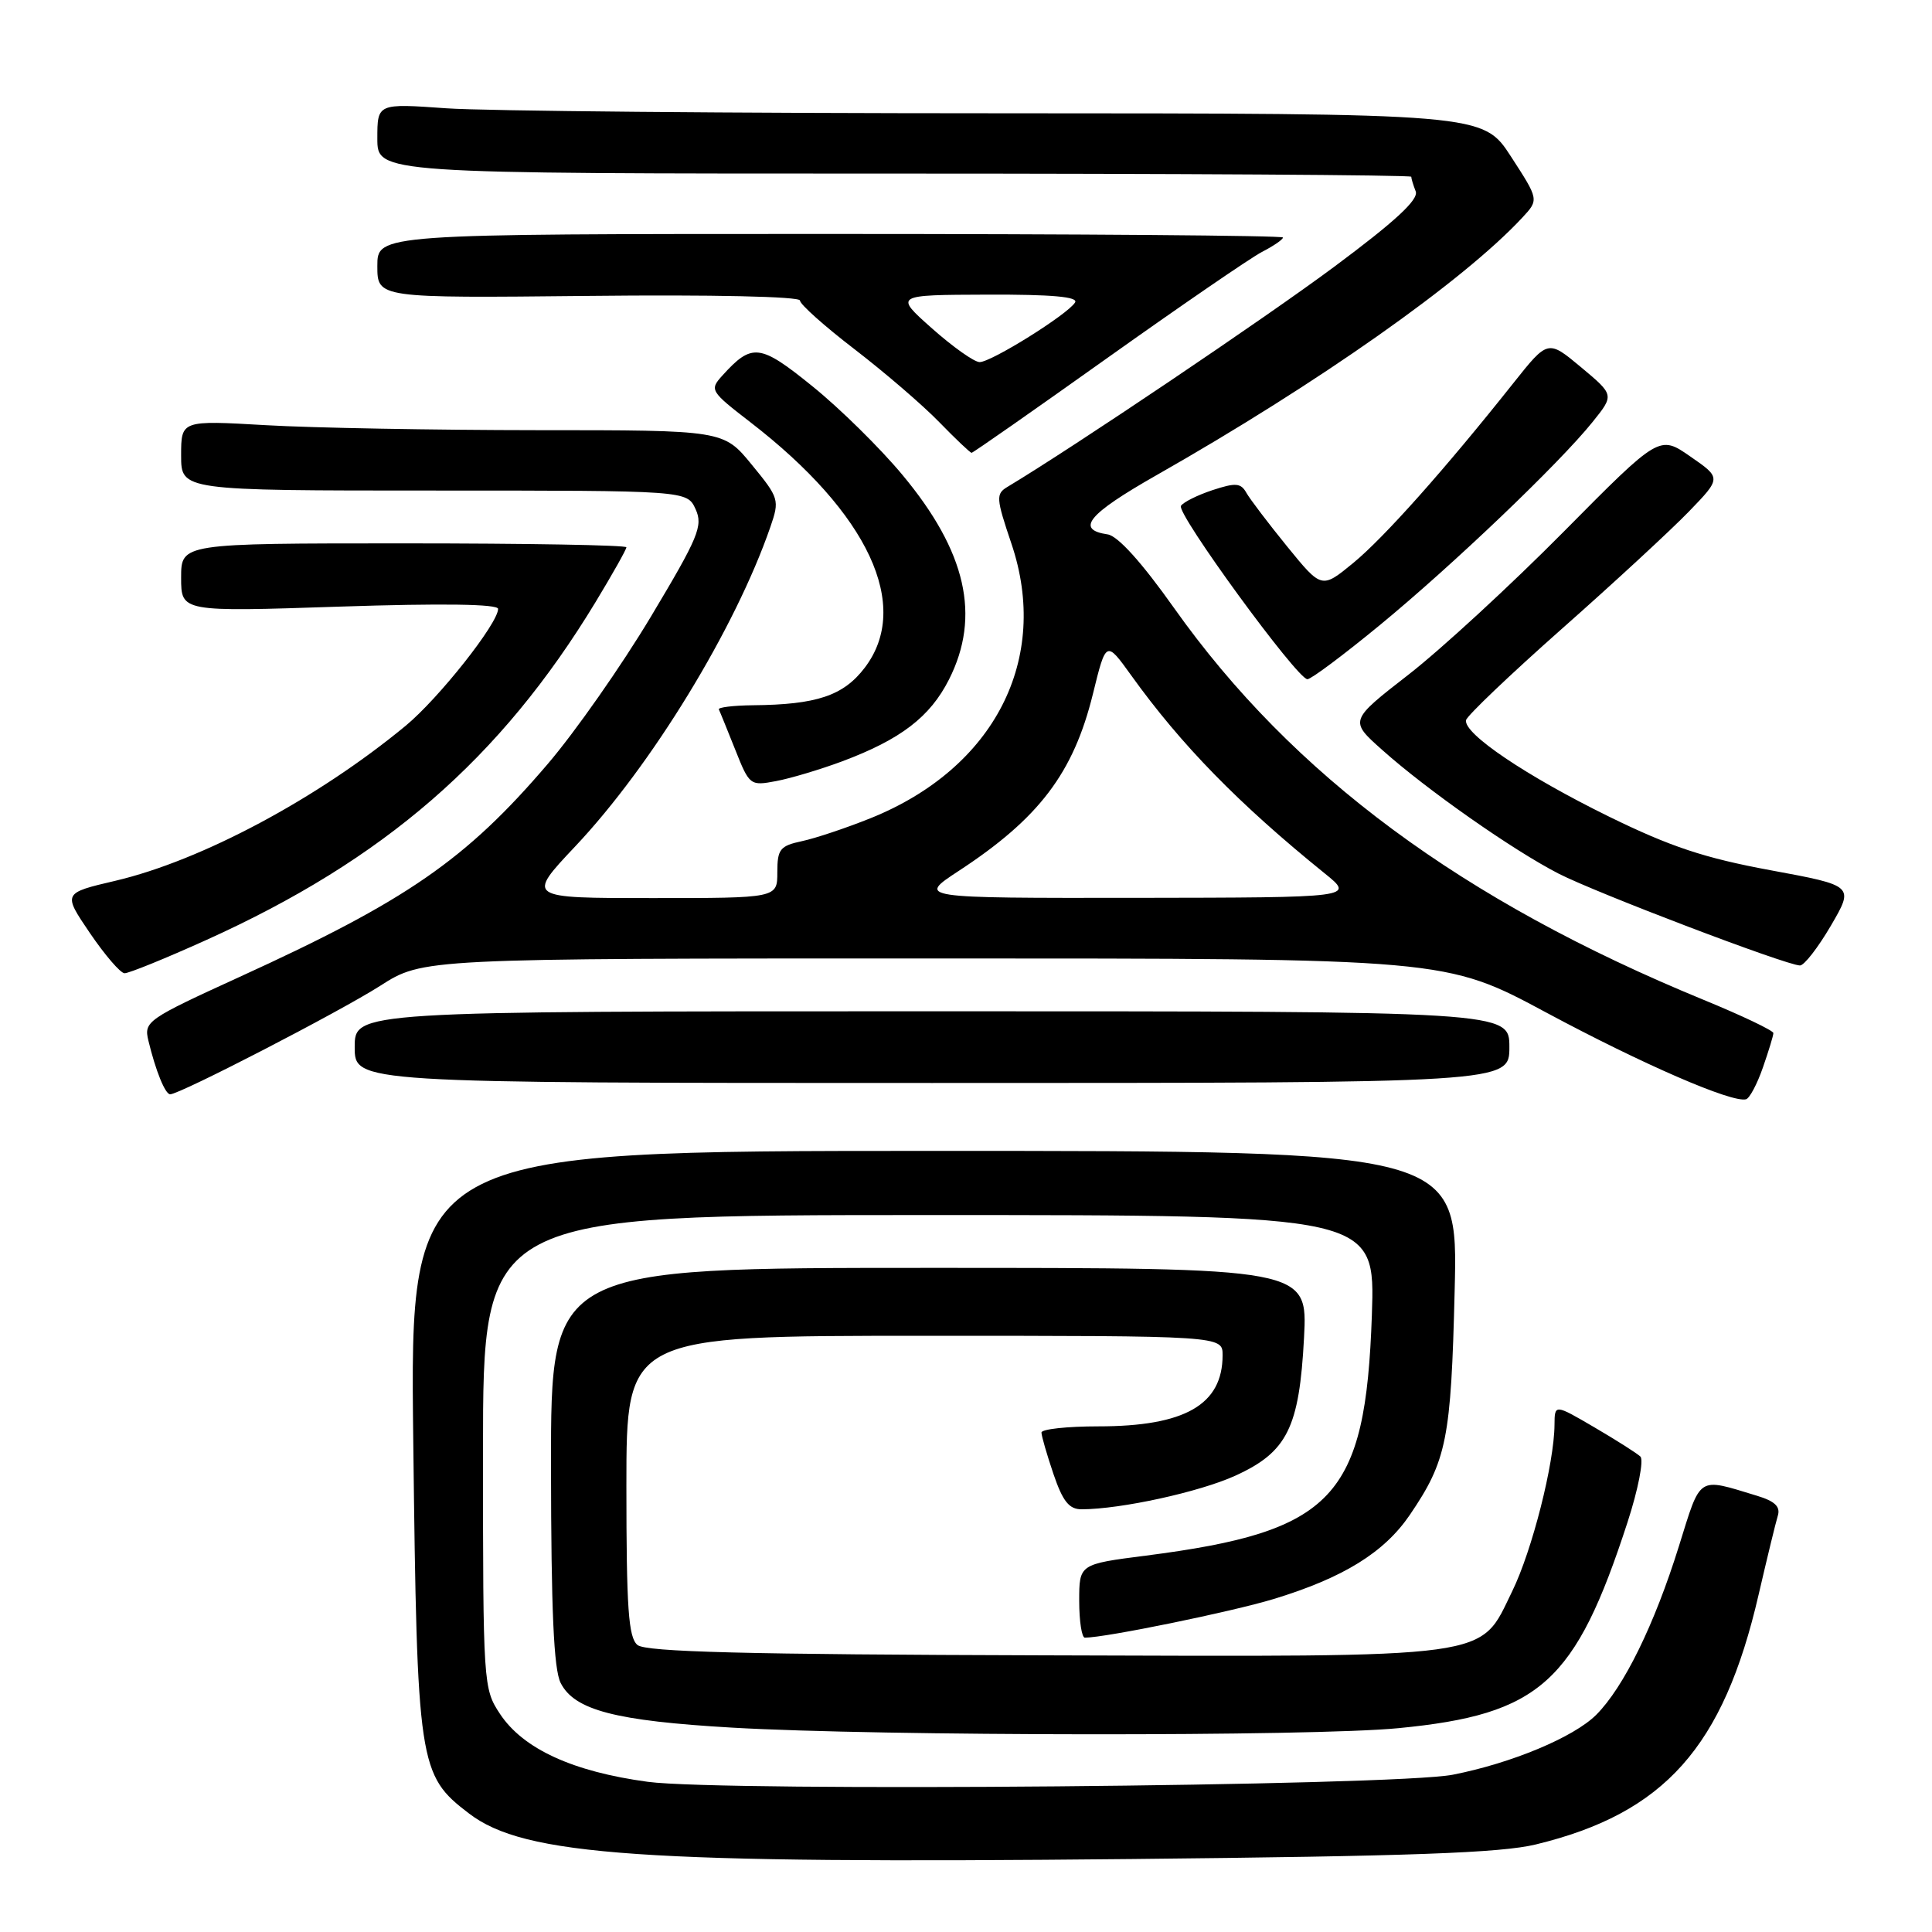 <?xml version="1.0" encoding="UTF-8" standalone="no"?>
<!DOCTYPE svg PUBLIC "-//W3C//DTD SVG 1.1//EN" "http://www.w3.org/Graphics/SVG/1.1/DTD/svg11.dtd" >
<svg xmlns="http://www.w3.org/2000/svg" xmlns:xlink="http://www.w3.org/1999/xlink" version="1.1" viewBox="0 0 256 256">
 <g >
 <path fill="currentColor"
d=" M 203.50 244.40 C 220.55 240.27 228.36 231.52 233.03 211.28 C 234.15 206.45 235.29 201.75 235.57 200.84 C 235.94 199.64 235.18 198.91 232.79 198.19 C 224.85 195.78 225.42 195.42 222.47 204.86 C 219.22 215.29 215.16 223.56 211.51 227.22 C 208.53 230.19 200.31 233.63 192.50 235.16 C 184.82 236.67 95.89 237.45 85.84 236.10 C 75.91 234.76 69.32 231.74 66.25 227.10 C 64.04 223.76 64.00 223.20 64.00 192.35 C 64.00 161.00 64.00 161.00 123.12 161.00 C 182.23 161.00 182.23 161.00 181.78 174.25 C 180.94 198.47 176.75 202.93 151.82 206.13 C 143.00 207.26 143.00 207.26 143.00 212.13 C 143.00 214.81 143.34 217.00 143.75 217.00 C 146.52 216.99 163.19 213.57 168.76 211.88 C 178.01 209.06 183.41 205.72 186.81 200.73 C 191.71 193.52 192.27 190.71 192.75 171.00 C 193.21 152.50 193.21 152.50 123.75 152.50 C 54.30 152.50 54.30 152.50 54.76 191.00 C 55.27 233.91 55.46 235.20 62.15 240.30 C 69.51 245.92 84.98 246.98 150.00 246.33 C 186.83 245.96 198.85 245.53 203.50 244.40 Z  M 185.31 228.99 C 204.07 227.17 208.75 222.95 215.67 201.66 C 217.07 197.34 217.83 193.45 217.36 193.00 C 216.88 192.55 214.14 190.81 211.25 189.12 C 206.00 186.05 206.00 186.05 205.98 188.78 C 205.95 193.89 203.01 205.46 200.38 210.84 C 195.95 219.90 198.68 219.52 138.22 219.34 C 98.82 219.23 85.57 218.89 84.47 217.97 C 83.27 216.98 83.00 213.12 83.00 196.88 C 83.00 177.00 83.00 177.00 122.50 177.00 C 162.00 177.00 162.00 177.00 162.00 179.57 C 162.00 186.14 157.00 189.00 145.53 189.00 C 141.39 189.00 138.00 189.37 138.00 189.82 C 138.00 190.27 138.72 192.75 139.59 195.32 C 140.83 198.96 141.67 200.00 143.34 199.99 C 148.56 199.97 158.92 197.70 163.68 195.54 C 170.57 192.40 172.16 189.20 172.79 177.26 C 173.27 168.00 173.27 168.00 123.14 168.00 C 73.00 168.00 73.00 168.00 73.01 194.25 C 73.03 213.38 73.37 221.18 74.29 223.00 C 76.12 226.61 81.53 228.02 97.00 228.92 C 116.60 230.06 173.86 230.11 185.31 228.99 Z  M 233.59 141.46 C 234.35 139.28 234.98 137.23 234.98 136.89 C 234.99 136.56 230.84 134.58 225.75 132.49 C 193.76 119.35 171.28 102.73 155.58 80.58 C 151.29 74.52 148.12 71.01 146.77 70.81 C 142.48 70.18 144.15 68.14 153.18 63.00 C 174.64 50.81 193.92 37.23 201.71 28.84 C 203.92 26.46 203.92 26.46 200.21 20.74 C 196.50 15.03 196.50 15.03 132.40 15.01 C 97.15 15.01 64.19 14.71 59.15 14.35 C 50.00 13.70 50.00 13.70 50.00 18.35 C 50.00 23.00 50.00 23.00 118.50 23.00 C 156.18 23.00 187.00 23.19 187.00 23.42 C 187.00 23.65 187.26 24.52 187.59 25.36 C 188.00 26.45 184.88 29.33 176.76 35.37 C 167.63 42.16 142.19 59.30 133.50 64.51 C 131.94 65.44 131.98 66.00 134.01 72.01 C 139.20 87.32 131.78 101.80 115.37 108.41 C 112.14 109.71 108.04 111.08 106.25 111.46 C 103.35 112.08 103.00 112.53 103.00 115.58 C 103.00 119.00 103.00 119.00 86.38 119.00 C 69.76 119.00 69.76 119.00 76.23 112.14 C 86.34 101.42 97.42 83.29 102.08 69.82 C 103.31 66.25 103.24 65.99 99.61 61.57 C 95.87 57.00 95.87 57.00 71.18 57.00 C 57.61 56.99 41.44 56.70 35.25 56.34 C 24.00 55.69 24.00 55.69 24.00 60.35 C 24.00 65.00 24.00 65.00 57.52 65.00 C 91.04 65.00 91.04 65.00 92.17 67.47 C 93.18 69.68 92.55 71.18 86.24 81.72 C 82.36 88.20 76.21 96.99 72.56 101.25 C 61.74 113.92 53.88 119.35 31.76 129.44 C 19.49 135.05 19.05 135.35 19.66 137.88 C 20.63 141.91 21.89 145.00 22.55 145.00 C 23.83 145.00 45.00 134.06 50.37 130.63 C 56.04 127.00 56.04 127.00 123.79 127.00 C 191.54 127.00 191.54 127.00 204.91 134.18 C 217.62 141.00 229.50 146.16 231.36 145.66 C 231.83 145.53 232.83 143.65 233.59 141.46 Z  M 200.00 138.75 C 200.00 134.00 200.00 134.00 123.50 134.00 C 47.00 134.00 47.00 134.00 47.00 138.75 C 47.00 143.50 47.00 143.50 123.50 143.50 C 200.00 143.50 200.00 143.50 200.00 138.75 Z  M 27.28 124.58 C 50.90 113.93 66.33 100.54 78.92 79.77 C 81.16 76.07 83.00 72.80 83.00 72.52 C 83.00 72.23 69.72 72.00 53.50 72.00 C 24.00 72.00 24.00 72.00 24.00 76.54 C 24.00 81.08 24.00 81.08 45.00 80.38 C 58.69 79.93 66.00 80.04 66.00 80.68 C 66.00 82.60 58.14 92.54 53.75 96.17 C 42.08 105.81 26.70 114.03 15.28 116.71 C 8.32 118.34 8.32 118.34 11.91 123.63 C 13.89 126.54 15.95 128.94 16.50 128.96 C 17.05 128.98 21.90 127.01 27.28 124.58 Z  M 242.60 122.66 C 245.69 117.36 245.69 117.36 234.60 115.31 C 225.83 113.69 221.33 112.19 213.19 108.20 C 202.19 102.80 193.88 97.19 194.26 95.42 C 194.39 94.83 200.12 89.37 207.00 83.28 C 213.88 77.20 221.43 70.22 223.79 67.78 C 228.09 63.33 228.09 63.33 223.98 60.49 C 219.88 57.64 219.88 57.64 207.19 70.46 C 200.21 77.51 190.97 86.02 186.65 89.38 C 178.79 95.49 178.79 95.49 183.15 99.37 C 189.08 104.67 200.44 112.63 206.50 115.75 C 211.51 118.32 236.62 127.88 238.50 127.93 C 239.05 127.95 240.89 125.58 242.60 122.66 Z  M 111.57 100.89 C 119.35 97.98 123.24 95.00 125.75 90.03 C 129.99 81.64 128.04 73.08 119.58 62.93 C 116.64 59.39 111.28 54.11 107.66 51.19 C 100.68 45.54 99.65 45.42 95.71 49.77 C 94.00 51.66 94.11 51.84 99.42 55.94 C 115.09 68.03 120.81 80.31 114.58 88.48 C 111.75 92.19 108.22 93.37 99.75 93.45 C 97.14 93.48 95.12 93.73 95.25 94.00 C 95.39 94.28 96.36 96.68 97.42 99.33 C 99.30 104.07 99.40 104.15 102.83 103.50 C 104.76 103.14 108.69 101.96 111.57 100.89 Z  M 182.81 82.85 C 192.49 74.89 206.62 61.40 211.02 55.92 C 213.90 52.34 213.90 52.34 209.51 48.67 C 205.11 45.00 205.11 45.00 200.54 50.75 C 191.43 62.22 183.41 71.22 179.32 74.59 C 175.13 78.03 175.13 78.03 170.56 72.42 C 168.05 69.33 165.61 66.12 165.14 65.28 C 164.41 63.99 163.72 63.94 160.65 64.95 C 158.66 65.61 156.78 66.55 156.48 67.03 C 155.86 68.04 171.89 90.00 173.24 90.00 C 173.73 90.00 178.03 86.78 182.81 82.85 Z  M 146.76 47.41 C 156.49 40.49 165.70 34.17 167.22 33.38 C 168.75 32.59 170.00 31.74 170.00 31.47 C 170.00 31.21 143.00 31.00 110.00 31.00 C 50.00 31.00 50.00 31.00 50.00 35.25 C 50.00 39.50 50.00 39.50 78.00 39.21 C 94.28 39.03 106.00 39.29 106.00 39.82 C 106.00 40.32 109.26 43.23 113.25 46.29 C 117.24 49.36 122.28 53.69 124.45 55.93 C 126.63 58.17 128.56 60.00 128.74 60.00 C 128.93 60.00 137.04 54.33 146.76 47.41 Z  M 127.02 115.41 C 137.69 108.43 142.24 102.43 144.82 91.94 C 146.56 84.86 146.56 84.86 149.89 89.49 C 156.51 98.71 164.15 106.53 175.52 115.72 C 179.50 118.93 179.50 118.93 150.52 118.97 C 121.55 119.00 121.55 119.00 127.02 115.41 Z  M 123.50 43.52 C 118.50 39.08 118.50 39.08 130.81 39.04 C 139.40 39.01 142.92 39.33 142.45 40.08 C 141.47 41.67 131.32 48.00 129.80 47.98 C 129.08 47.97 126.25 45.96 123.50 43.52 Z "/>
</g>
</svg>